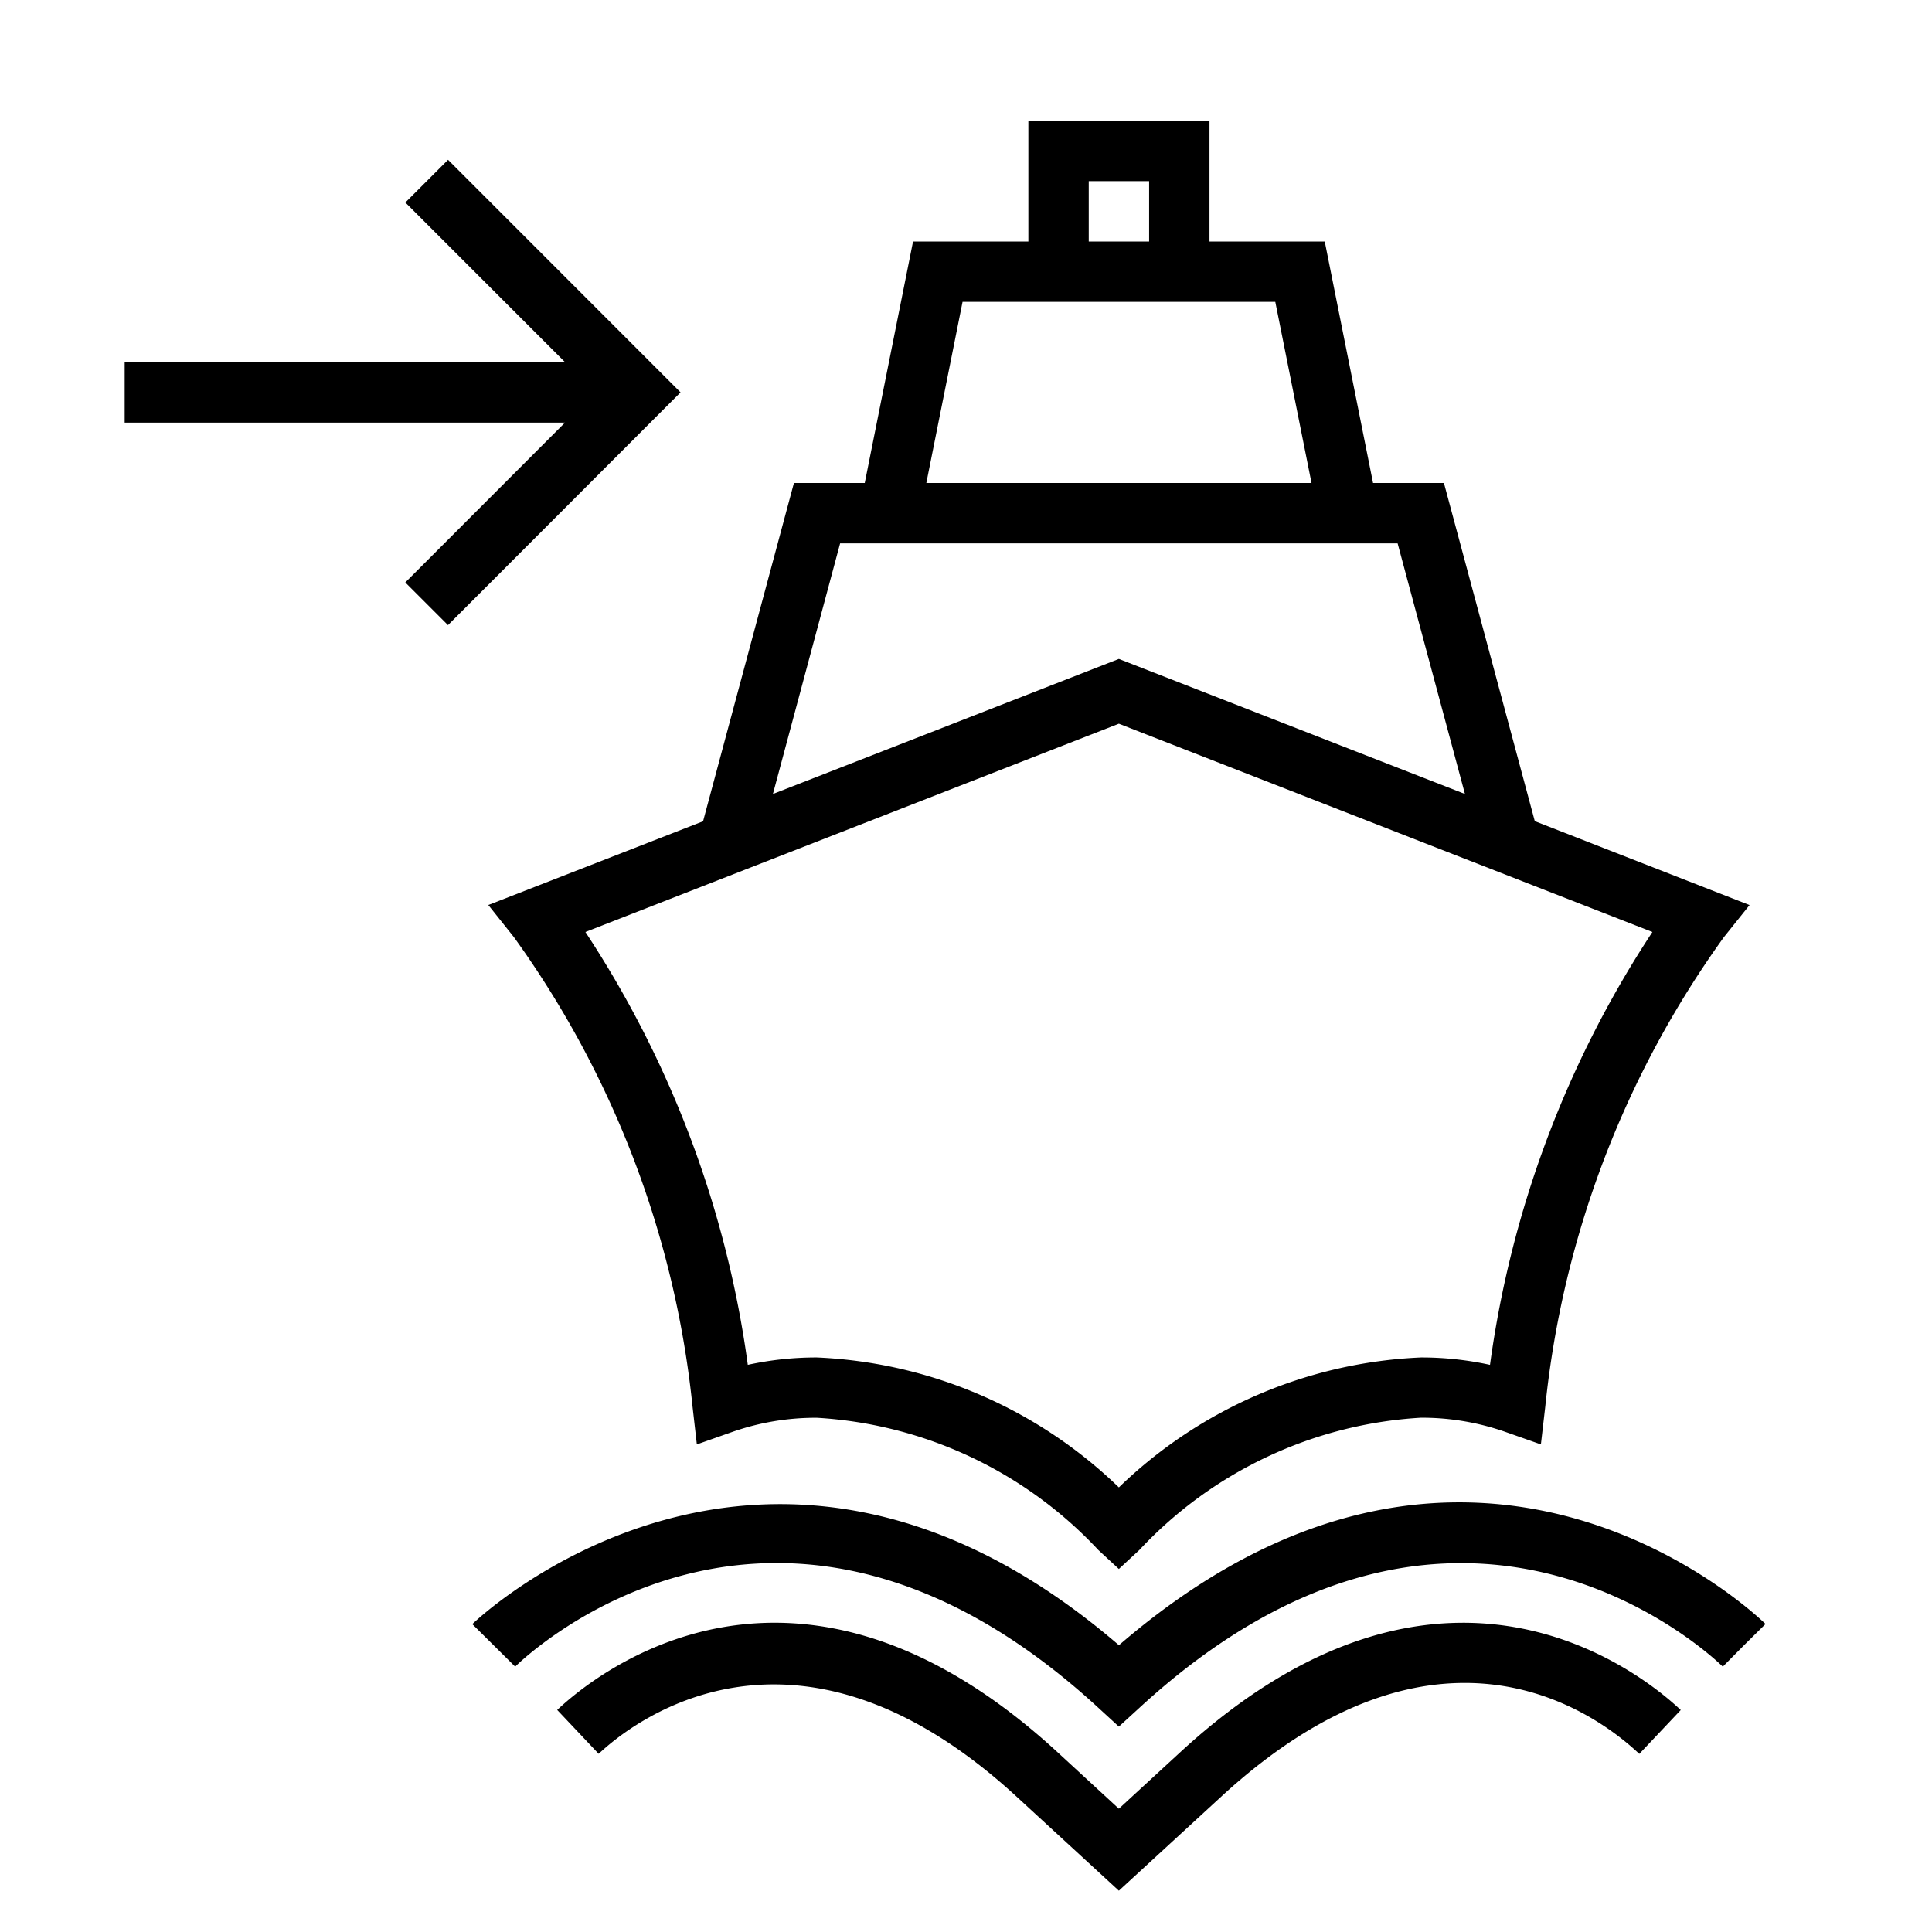 <svg xmlns="http://www.w3.org/2000/svg" viewBox="0 0 32 32"><path d="M11.645 13.603L8.088 14.99l.423.531a16.095 16.095 0 0 1 2.96 7.78l.071.623.591-.208a4.178 4.178 0 0 1 1.398-.233 6.934 6.934 0 0 1 4.661 2.19l.34.314.34-.315a6.934 6.934 0 0 1 4.662-2.19 4.178 4.178 0 0 1 1.397.234l.591.208.072-.622a16.107 16.107 0 0 1 2.96-7.781l.424-.53-3.557-1.39L23.916 8h-1.174l-.8-4h-1.909V2h-3v2h-1.91l-.8 4H13.15zm13.033 9.003a5.31 5.31 0 0 0-1.144-.122 7.67 7.67 0 0 0-5.002 2.152 7.67 7.67 0 0 0-5.001-2.152 5.31 5.31 0 0 0-1.145.122 17.246 17.246 0 0 0-2.69-7.169l8.836-3.45 8.837 3.45a17.257 17.257 0 0 0-2.69 7.17zM18.033 3h1v1h-1zm-2.09 2h5.18l.6 3h-6.38zm7.206 4l1.115 4.151-5.732-2.237-5.73 2.237L13.915 9zm4.69 19.323l-.687.727c-.713-.673-3.319-2.61-6.927.71l-1.693 1.556-1.692-1.556c-3.701-3.404-6.418-1.19-6.924-.711l-.687-.727c.62-.585 3.934-3.303 8.288.701l1.015.935 1.016-.935c4.351-4.004 7.67-1.285 8.29-.7zm1.403-1.424l-.355.351-.352.355c-.177-.173-4.38-4.177-9.664.683l-.339.31-.338-.31c-5.288-4.863-9.486-.857-9.661-.683l-.71-.704c.047-.05 4.877-4.671 10.71.349 5.895-5.085 10.66-.4 10.71-.351zm-17.97-20.4L7.42 10.354l-.707-.707L9.358 7H2.065V6H9.36L6.714 3.354l.707-.707z"/></svg>